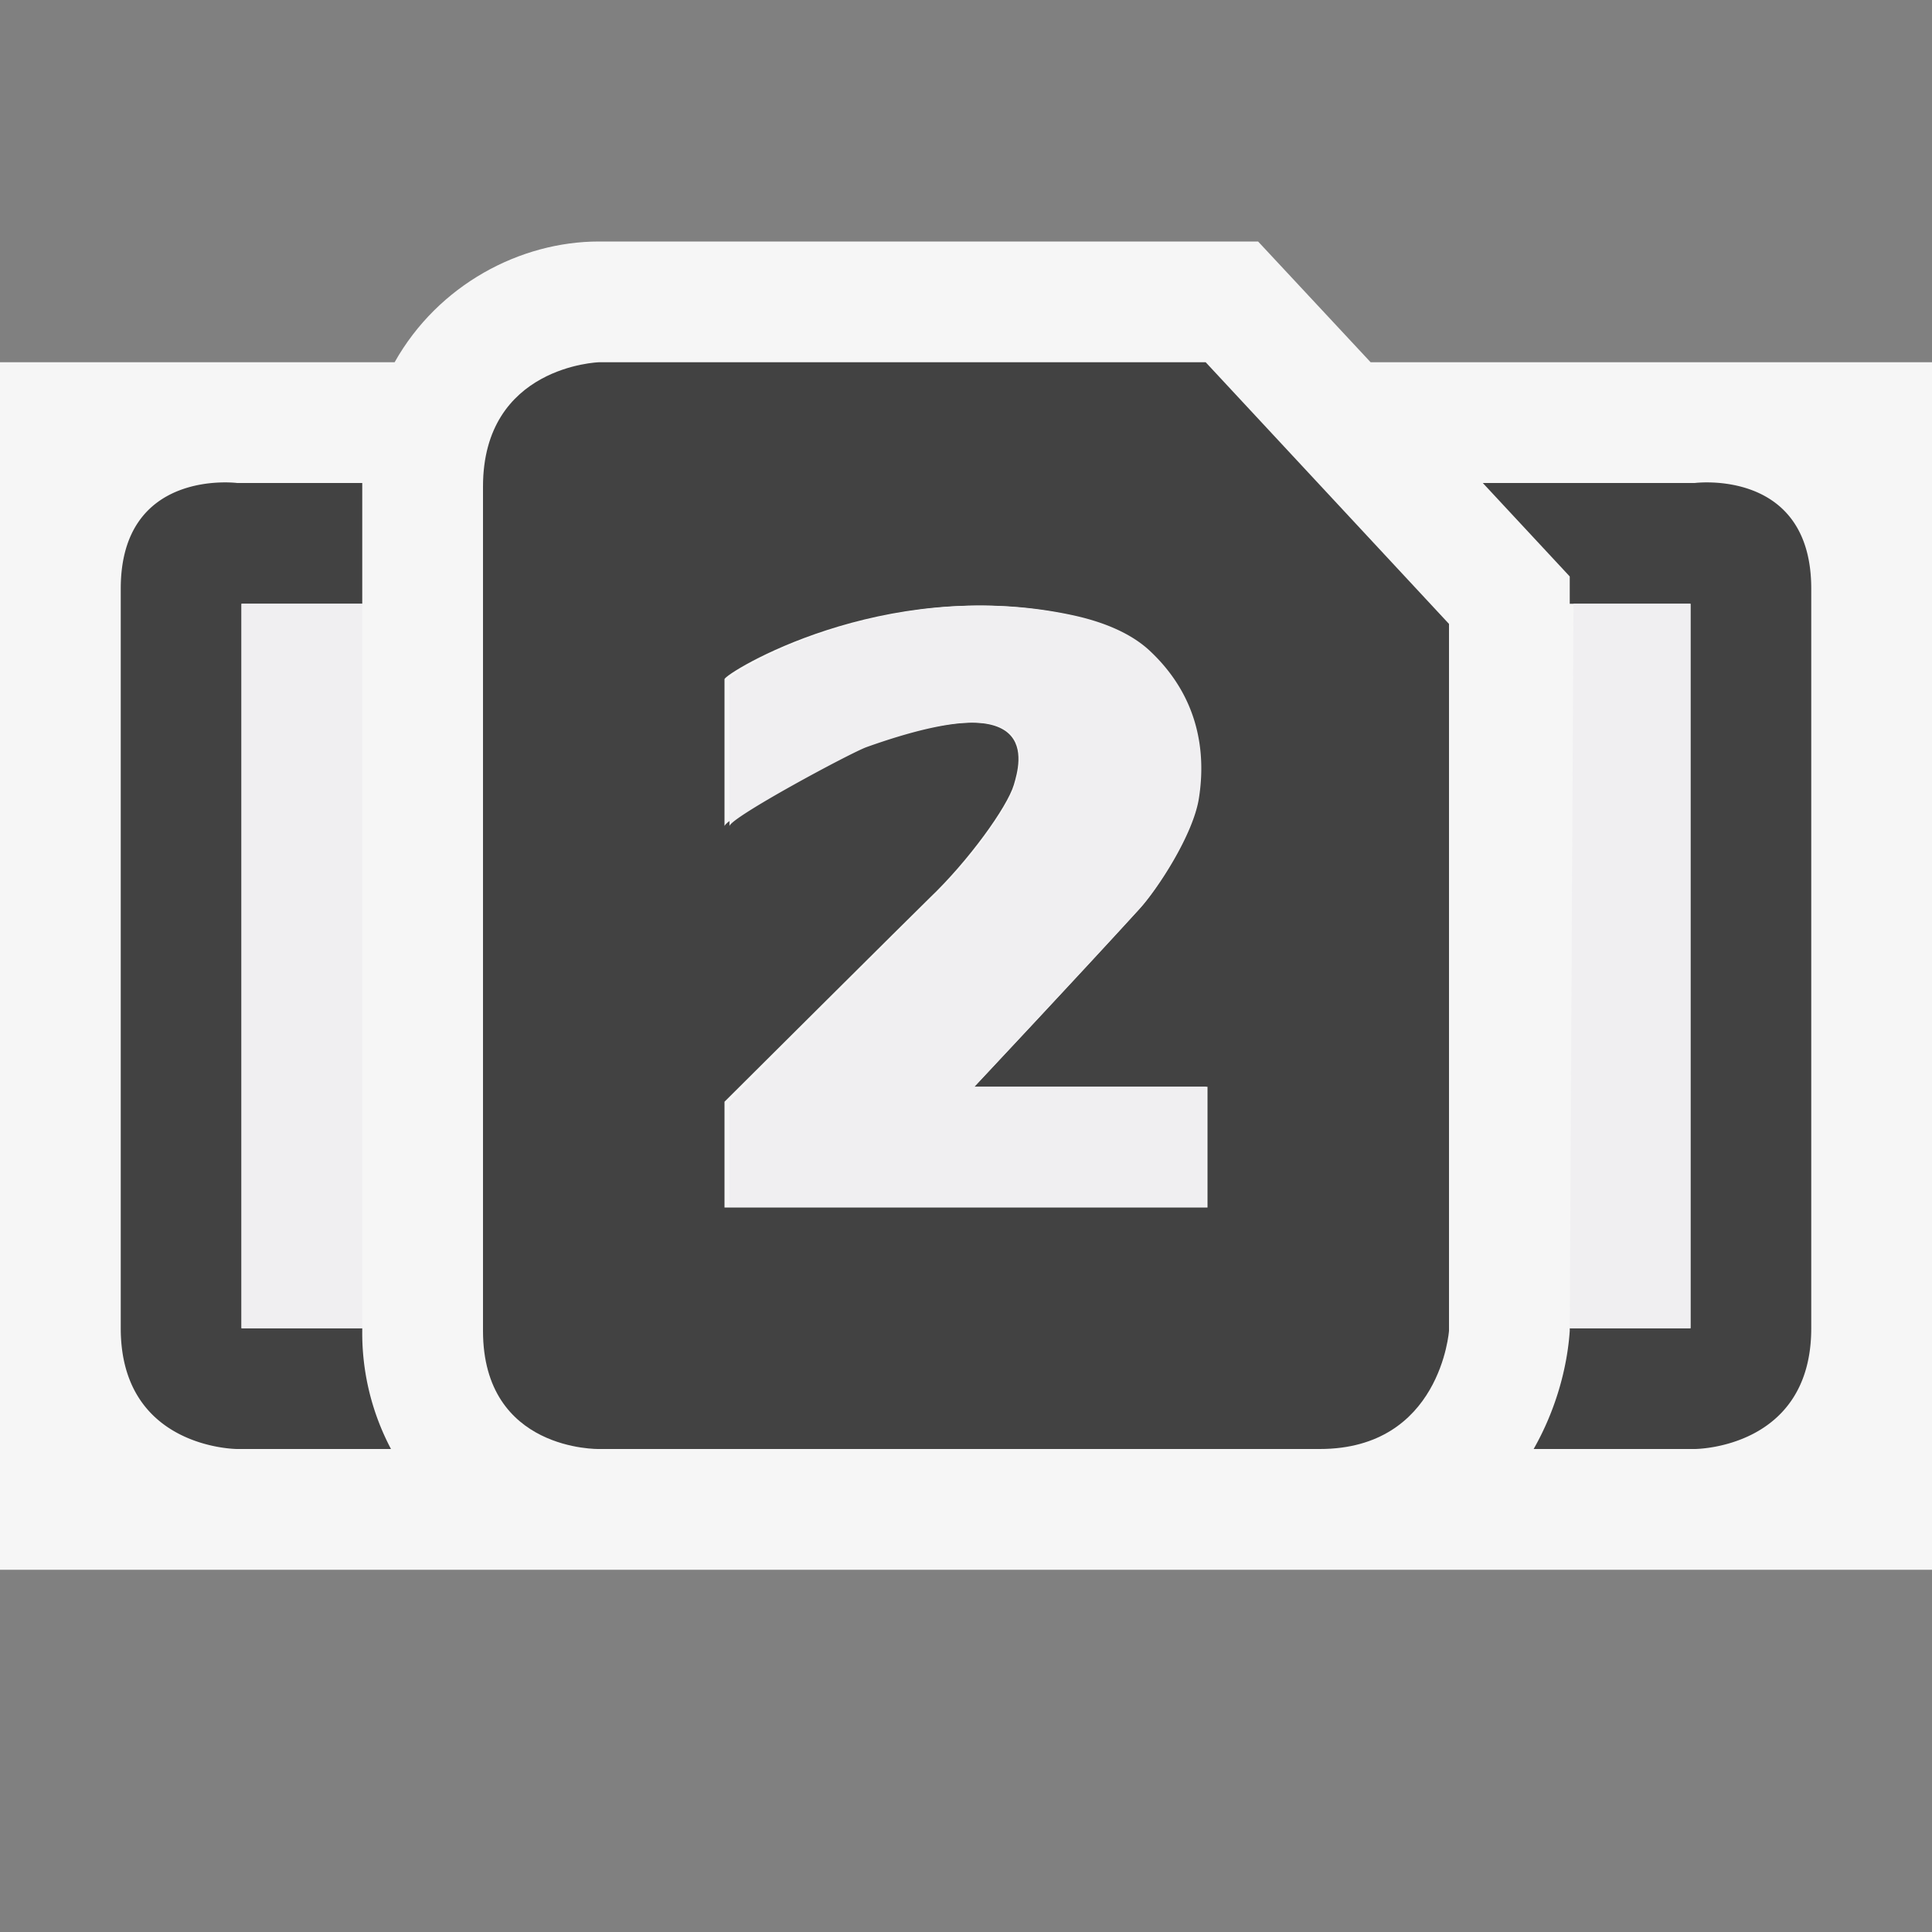 <svg xmlns="http://www.w3.org/2000/svg" viewBox="0 0 16 16"><rect x="0" y="0" width="16" height="16" fill="#808080" stroke="none"/><style>.st0{opacity:0}.st0,.st1{fill:#f6f6f6}.st2{fill:#424242}.st3{fill:#f0eff1}</style><g id="outline"><path class="st0" d="M0 0h16v16H0z"/><path class="st1" d="M11.351 3l-.932-1H4.96c-.65 0-1.33.356-1.692 1H0v10h16V3h-4.649z"/><path class="st2" d="M3 11.021V11H2V5h1V4H1.964S1 3.875 1 4.875V11c0 1 .965 1 .965 1h1.273A2.053 2.053 0 0 1 3 11.021zM14.035 4H12.28l.72.774V5h1v6h-1v.021c-.021.31-.117.659-.299.979h1.334S15 12 15 11V4.875c0-1-.965-.875-.965-.875z"/></g><path class="st2" d="M9.985 3H4.96S4 3.03 4 4.03v6.991c0 1 .961.979.961.979h5.969c1 0 1.07-.979 1.07-.979V5.167L9.985 3zM10 10H6v-.876s1.575-1.568 1.698-1.687c.323-.308.643-.753.698-.937.055-.185.246-.844-1.245-.313C7.018 6.235 6 6.774 6 6.843V5.625c0-.047 1.308-.859 2.849-.533.263.056.502.15.657.293.42.389.476.857.418 1.226-.047.304-.343.756-.49.918C8.962 8.046 8.069 9 8.069 9H10v1z" id="icon_x5F_bg"/><g id="icon_x5F_fg"><path class="st3" d="M2 5h1v6H2zM13.031 5L13 11h1V5zM8.069 9s.896-.954 1.367-1.472c.148-.161.446-.614.493-.918.058-.368.007-.837-.413-1.226-.155-.142-.383-.237-.646-.292-1.542-.326-2.829.486-2.829.533v1.218c0-.069 1.002-.608 1.136-.656 1.49-.531 1.284.128 1.229.313-.055.184-.365.629-.687.938a404.47 404.47 0 0 0-1.678 1.686v.872h3.947V9H8.069z"/></g></svg>